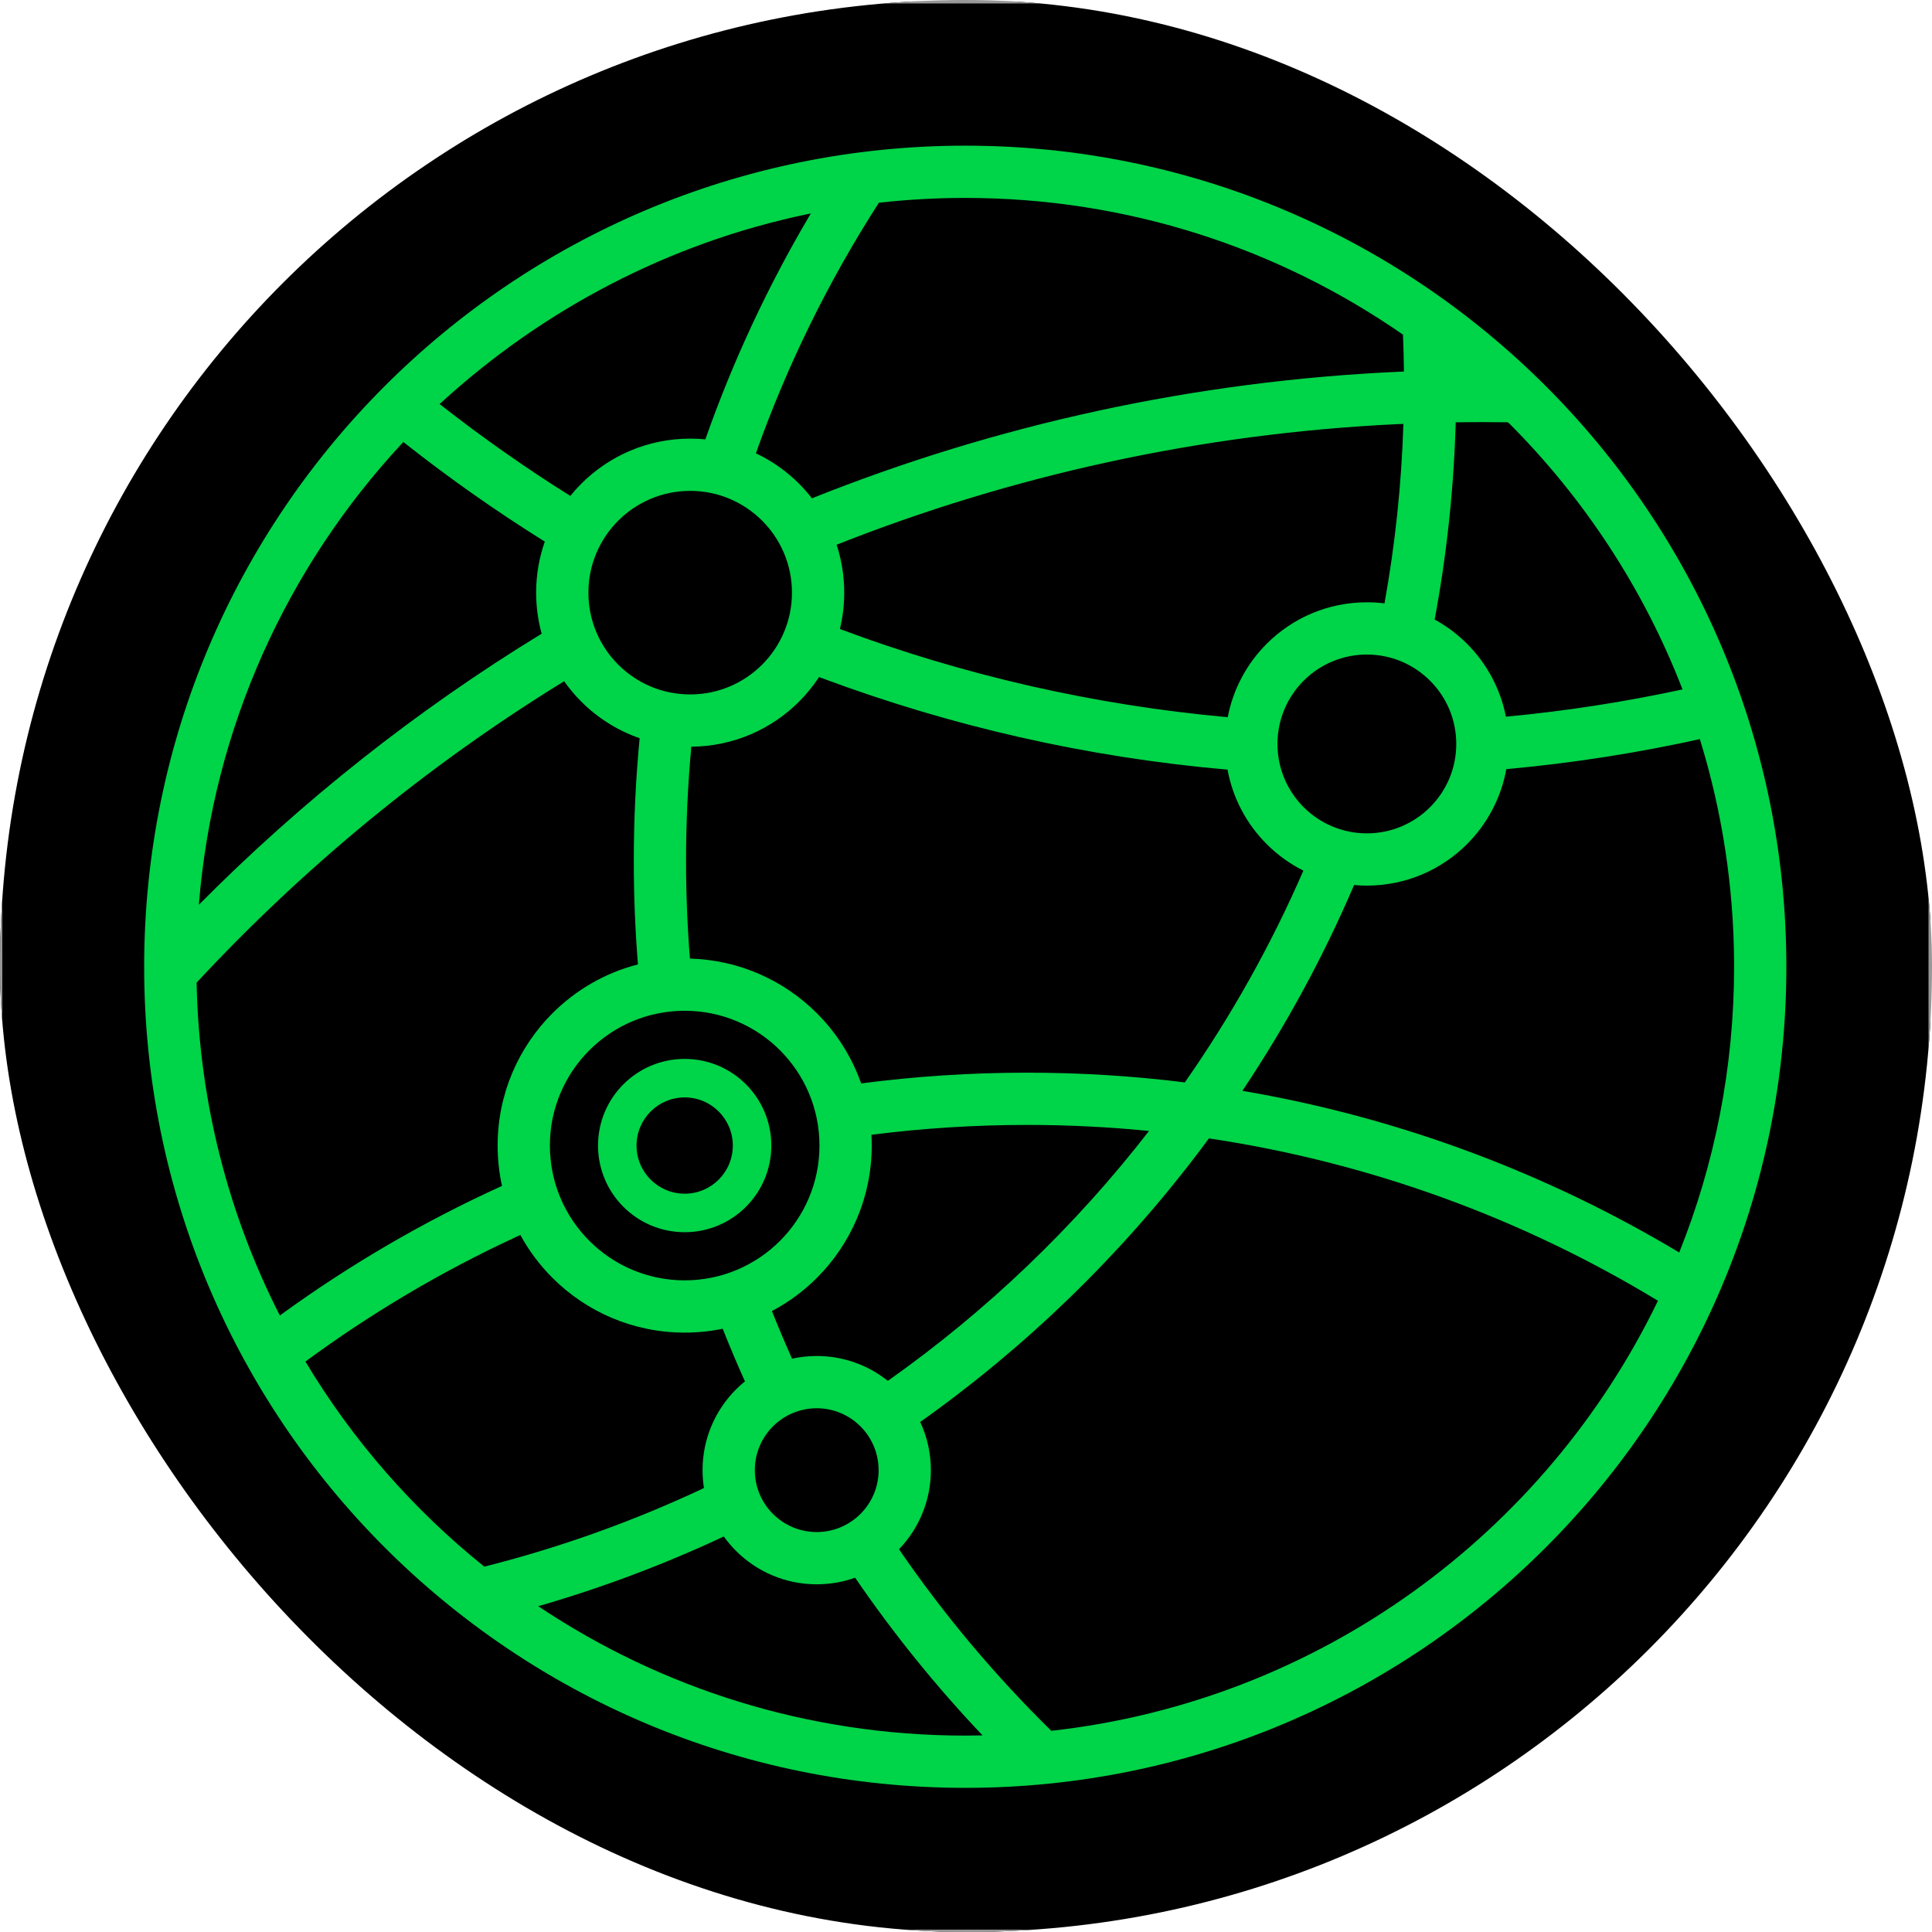 <svg width="256" height="256" viewBox="0 0 256 256" fill="none" xmlns="http://www.w3.org/2000/svg">
<g clip-path="url(#clip0_18286_4889)">
<path d="M255.795 0.199H0.051V255.943H255.795V0.199Z" fill="black" stroke="#979797" stroke-width="0.51"/>
<path d="M127.902 19.301C157.946 19.301 185.146 31.479 204.835 51.168C224.524 70.856 236.702 98.056 236.702 128.101C236.702 158.145 224.524 185.345 204.835 205.034C185.146 224.723 157.946 236.901 127.902 236.901C97.857 236.901 70.657 224.723 50.968 205.034C31.279 185.345 19.102 158.145 19.102 128.101C19.102 98.056 31.279 70.856 50.968 51.168C70.657 31.479 97.857 19.301 127.902 19.301ZM95.907 203.591L95.645 203.714C87.844 207.351 79.719 210.408 71.324 212.83C87.505 223.66 106.966 229.975 127.902 229.975C128.668 229.975 129.432 229.967 130.194 229.95C124.03 223.453 118.379 216.465 113.306 209.052C111.717 209.619 110.004 209.929 108.219 209.929C104.042 209.929 100.261 208.236 97.523 205.498C96.934 204.909 96.393 204.271 95.907 203.591ZM160.189 150.843L158.926 152.539C148.509 166.303 136.025 178.417 121.936 188.419C122.84 190.358 123.345 192.521 123.345 194.802C123.345 198.873 121.738 202.568 119.123 205.286C125.064 213.951 131.83 222.006 139.307 229.341C174.802 225.39 204.789 203.2 219.687 172.357C201.828 161.522 181.702 154.061 160.189 150.843ZM68.949 163.642L68.341 163.922C58.471 168.492 49.14 174.029 40.47 180.412C46.707 190.823 54.754 200.025 64.174 207.587C74.29 205.036 84.025 201.532 93.278 197.174C93.156 196.401 93.093 195.609 93.093 194.802C93.093 190.625 94.786 186.844 97.523 184.106C97.899 183.73 98.295 183.374 98.708 183.039C97.675 180.742 96.692 178.417 95.761 176.066C94.135 176.401 92.45 176.578 90.724 176.578C83.879 176.578 77.683 173.804 73.198 169.318C71.525 167.646 70.091 165.735 68.949 163.642ZM108.219 186.601C105.955 186.601 103.904 187.519 102.42 189.003C100.936 190.487 100.018 192.538 100.018 194.802C100.018 197.067 100.936 199.117 102.42 200.601C103.904 202.085 105.955 203.003 108.219 203.003C110.484 203.003 112.534 202.085 114.018 200.601C115.502 199.117 116.42 197.067 116.42 194.802C116.42 192.538 115.502 190.487 114.018 189.003C112.534 187.519 110.484 186.601 108.219 186.601ZM136.103 149.059C129.112 149.059 122.225 149.503 115.468 150.365C115.495 150.838 115.509 151.314 115.509 151.793C115.509 158.637 112.735 164.833 108.25 169.318C106.5 171.068 104.491 172.557 102.284 173.722C103.129 175.848 104.018 177.951 104.95 180.031C106.003 179.798 107.097 179.676 108.219 179.676C111.783 179.676 115.059 180.909 117.644 182.971C130.756 173.706 142.425 162.536 152.249 149.859C146.939 149.329 141.552 149.059 136.103 149.059ZM74.751 90.266L74.604 90.356C56.659 101.414 40.329 114.842 26.052 130.204C26.37 146.06 30.312 161.025 37.084 174.307C46.242 167.64 56.096 161.874 66.517 157.139C66.138 155.417 65.938 153.628 65.938 151.793C65.938 144.948 68.713 138.752 73.198 134.267C76.282 131.183 80.175 128.908 84.531 127.787C84.167 123.263 83.981 118.687 83.981 114.068C83.981 108.586 84.243 103.165 84.755 97.817C81.812 96.796 79.176 95.12 77.02 92.963C76.189 92.132 75.429 91.23 74.751 90.266ZM90.724 133.933C85.792 133.933 81.327 135.932 78.095 139.164C74.863 142.396 72.864 146.861 72.864 151.793C72.864 156.724 74.863 161.189 78.095 164.421C81.327 167.653 85.792 169.653 90.724 169.653C95.656 169.653 100.121 167.653 103.353 164.421C106.585 161.189 108.584 156.724 108.584 151.793C108.584 146.861 106.585 142.396 103.353 139.164C100.121 135.932 95.656 133.933 90.724 133.933ZM225.352 98.31L225.237 97.938L225.878 97.796C217.306 99.717 208.532 101.103 199.592 101.916C198.902 105.761 197.04 109.2 194.39 111.85C190.993 115.247 186.3 117.348 181.117 117.348C180.546 117.348 179.982 117.323 179.424 117.273C175.348 126.788 170.42 135.853 164.736 144.369L164.621 144.541L165.484 144.688C186.012 148.3 205.259 155.631 222.504 165.959C227.197 154.258 229.776 141.481 229.776 128.101V127.546C229.721 117.379 228.177 107.565 225.352 98.31ZM90.724 140.311C93.894 140.311 96.764 141.596 98.842 143.674C100.92 145.752 102.205 148.622 102.205 151.793C102.205 154.963 100.92 157.833 98.842 159.911C96.764 161.989 93.894 163.274 90.724 163.274C87.553 163.274 84.683 161.989 82.605 159.911C80.527 157.833 79.242 154.963 79.242 151.793C79.242 148.622 80.527 145.752 82.605 143.674C84.683 141.596 87.553 140.311 90.724 140.311ZM90.724 145.414C88.962 145.414 87.368 146.128 86.213 147.282C85.059 148.437 84.345 150.031 84.345 151.793C84.345 153.554 85.059 155.149 86.213 156.303C87.368 157.457 88.962 158.171 90.724 158.171C92.485 158.171 94.08 157.457 95.234 156.303C96.388 155.149 97.102 153.554 97.102 151.793C97.102 150.031 96.388 148.437 95.234 147.282C94.08 146.128 92.485 145.414 90.724 145.414ZM105.886 92.963C102.225 96.624 97.181 98.9 91.606 98.941C91.142 103.921 90.906 108.967 90.906 114.068C90.906 118.427 91.079 122.745 91.418 127.017C97.986 127.197 103.916 129.934 108.25 134.267C110.843 136.86 112.864 140.026 114.108 143.558C121.306 142.618 128.648 142.134 136.103 142.134C143.176 142.134 150.148 142.57 156.995 143.422C163.118 134.665 168.394 125.272 172.705 115.363C170.898 114.455 169.259 113.265 167.844 111.85C165.209 109.216 163.354 105.801 162.654 101.983C143.945 100.349 125.955 96.207 109.022 89.895L108.532 89.712C107.762 90.885 106.874 91.975 105.886 92.963ZM53.447 58.567L53.225 58.805C38.091 75.106 28.23 96.37 26.353 119.884C39.954 106.17 55.201 94.09 71.773 83.967C71.296 82.236 71.041 80.413 71.041 78.53C71.041 76.159 71.446 73.881 72.189 71.764C65.755 67.75 59.558 63.39 53.626 58.709L53.447 58.567ZM181.117 86.731C177.846 86.731 174.884 88.057 172.741 90.201C170.597 92.344 169.271 95.306 169.271 98.577C169.271 101.848 170.597 104.81 172.741 106.953C174.884 109.097 177.846 110.423 181.117 110.423C184.388 110.423 187.35 109.097 189.493 106.953C191.637 104.81 192.963 101.848 192.963 98.577C192.963 95.306 191.637 92.344 189.493 90.201C187.35 88.057 184.388 86.731 181.117 86.731ZM185.957 56.17L184.931 56.211C158.884 57.479 133.963 63.032 110.857 72.18C111.511 74.179 111.864 76.314 111.864 78.53C111.864 80.19 111.666 81.804 111.292 83.349C127.521 89.413 144.757 93.414 162.681 95.032C163.399 91.27 165.241 87.906 167.844 85.304C171.241 81.907 175.933 79.806 181.117 79.806C181.907 79.806 182.686 79.855 183.451 79.95C184.854 72.202 185.703 64.261 185.957 56.17ZM196.426 55.932C195.244 55.932 194.065 55.941 192.892 55.961C192.635 64.861 191.687 73.588 190.1 82.091C191.682 82.955 193.126 84.04 194.39 85.304C196.978 87.891 198.813 91.23 199.541 94.965C207.487 94.22 215.296 93.005 222.941 91.35C217.79 78.023 209.911 66.052 199.991 56.118L199.76 55.955C198.65 55.94 197.539 55.932 196.426 55.932ZM91.453 65.044C87.729 65.044 84.357 66.554 81.916 68.994C79.476 71.435 77.967 74.806 77.967 78.53C77.967 82.254 79.476 85.626 81.916 88.066C84.357 90.507 87.729 92.016 91.453 92.016C95.177 92.016 98.548 90.507 100.989 88.066C103.429 85.626 104.939 82.254 104.939 78.53C104.939 74.806 103.429 71.435 100.989 68.994C98.548 66.554 95.177 65.044 91.453 65.044ZM127.902 26.226C124.032 26.226 120.213 26.442 116.456 26.862C109.82 37.184 104.328 48.311 100.158 60.063C102.297 61.073 104.233 62.444 105.886 64.097C106.492 64.704 107.061 65.348 107.587 66.027C131.916 56.301 158.215 50.452 185.719 49.242L186.027 49.229L186.027 49.099C186.008 47.508 185.967 45.922 185.902 44.342C169.444 32.919 149.455 26.226 127.902 26.226ZM107.44 28.281L107.007 28.371C88.54 32.22 71.905 41.068 58.467 53.342L58.255 53.536L58.421 53.667C63.912 57.972 69.635 61.993 75.57 65.71C76.024 65.147 76.508 64.608 77.02 64.097C80.713 60.404 85.816 58.119 91.453 58.119C92.132 58.119 92.803 58.152 93.464 58.217C97.104 47.86 101.727 37.967 107.223 28.649L107.44 28.281Z" fill="#00D448"/>
</g>
<defs>
<clipPath id="clip0_18286_4889">
<rect width="256" height="256" rx="128" fill="white"/>
</clipPath>
</defs>
</svg>
